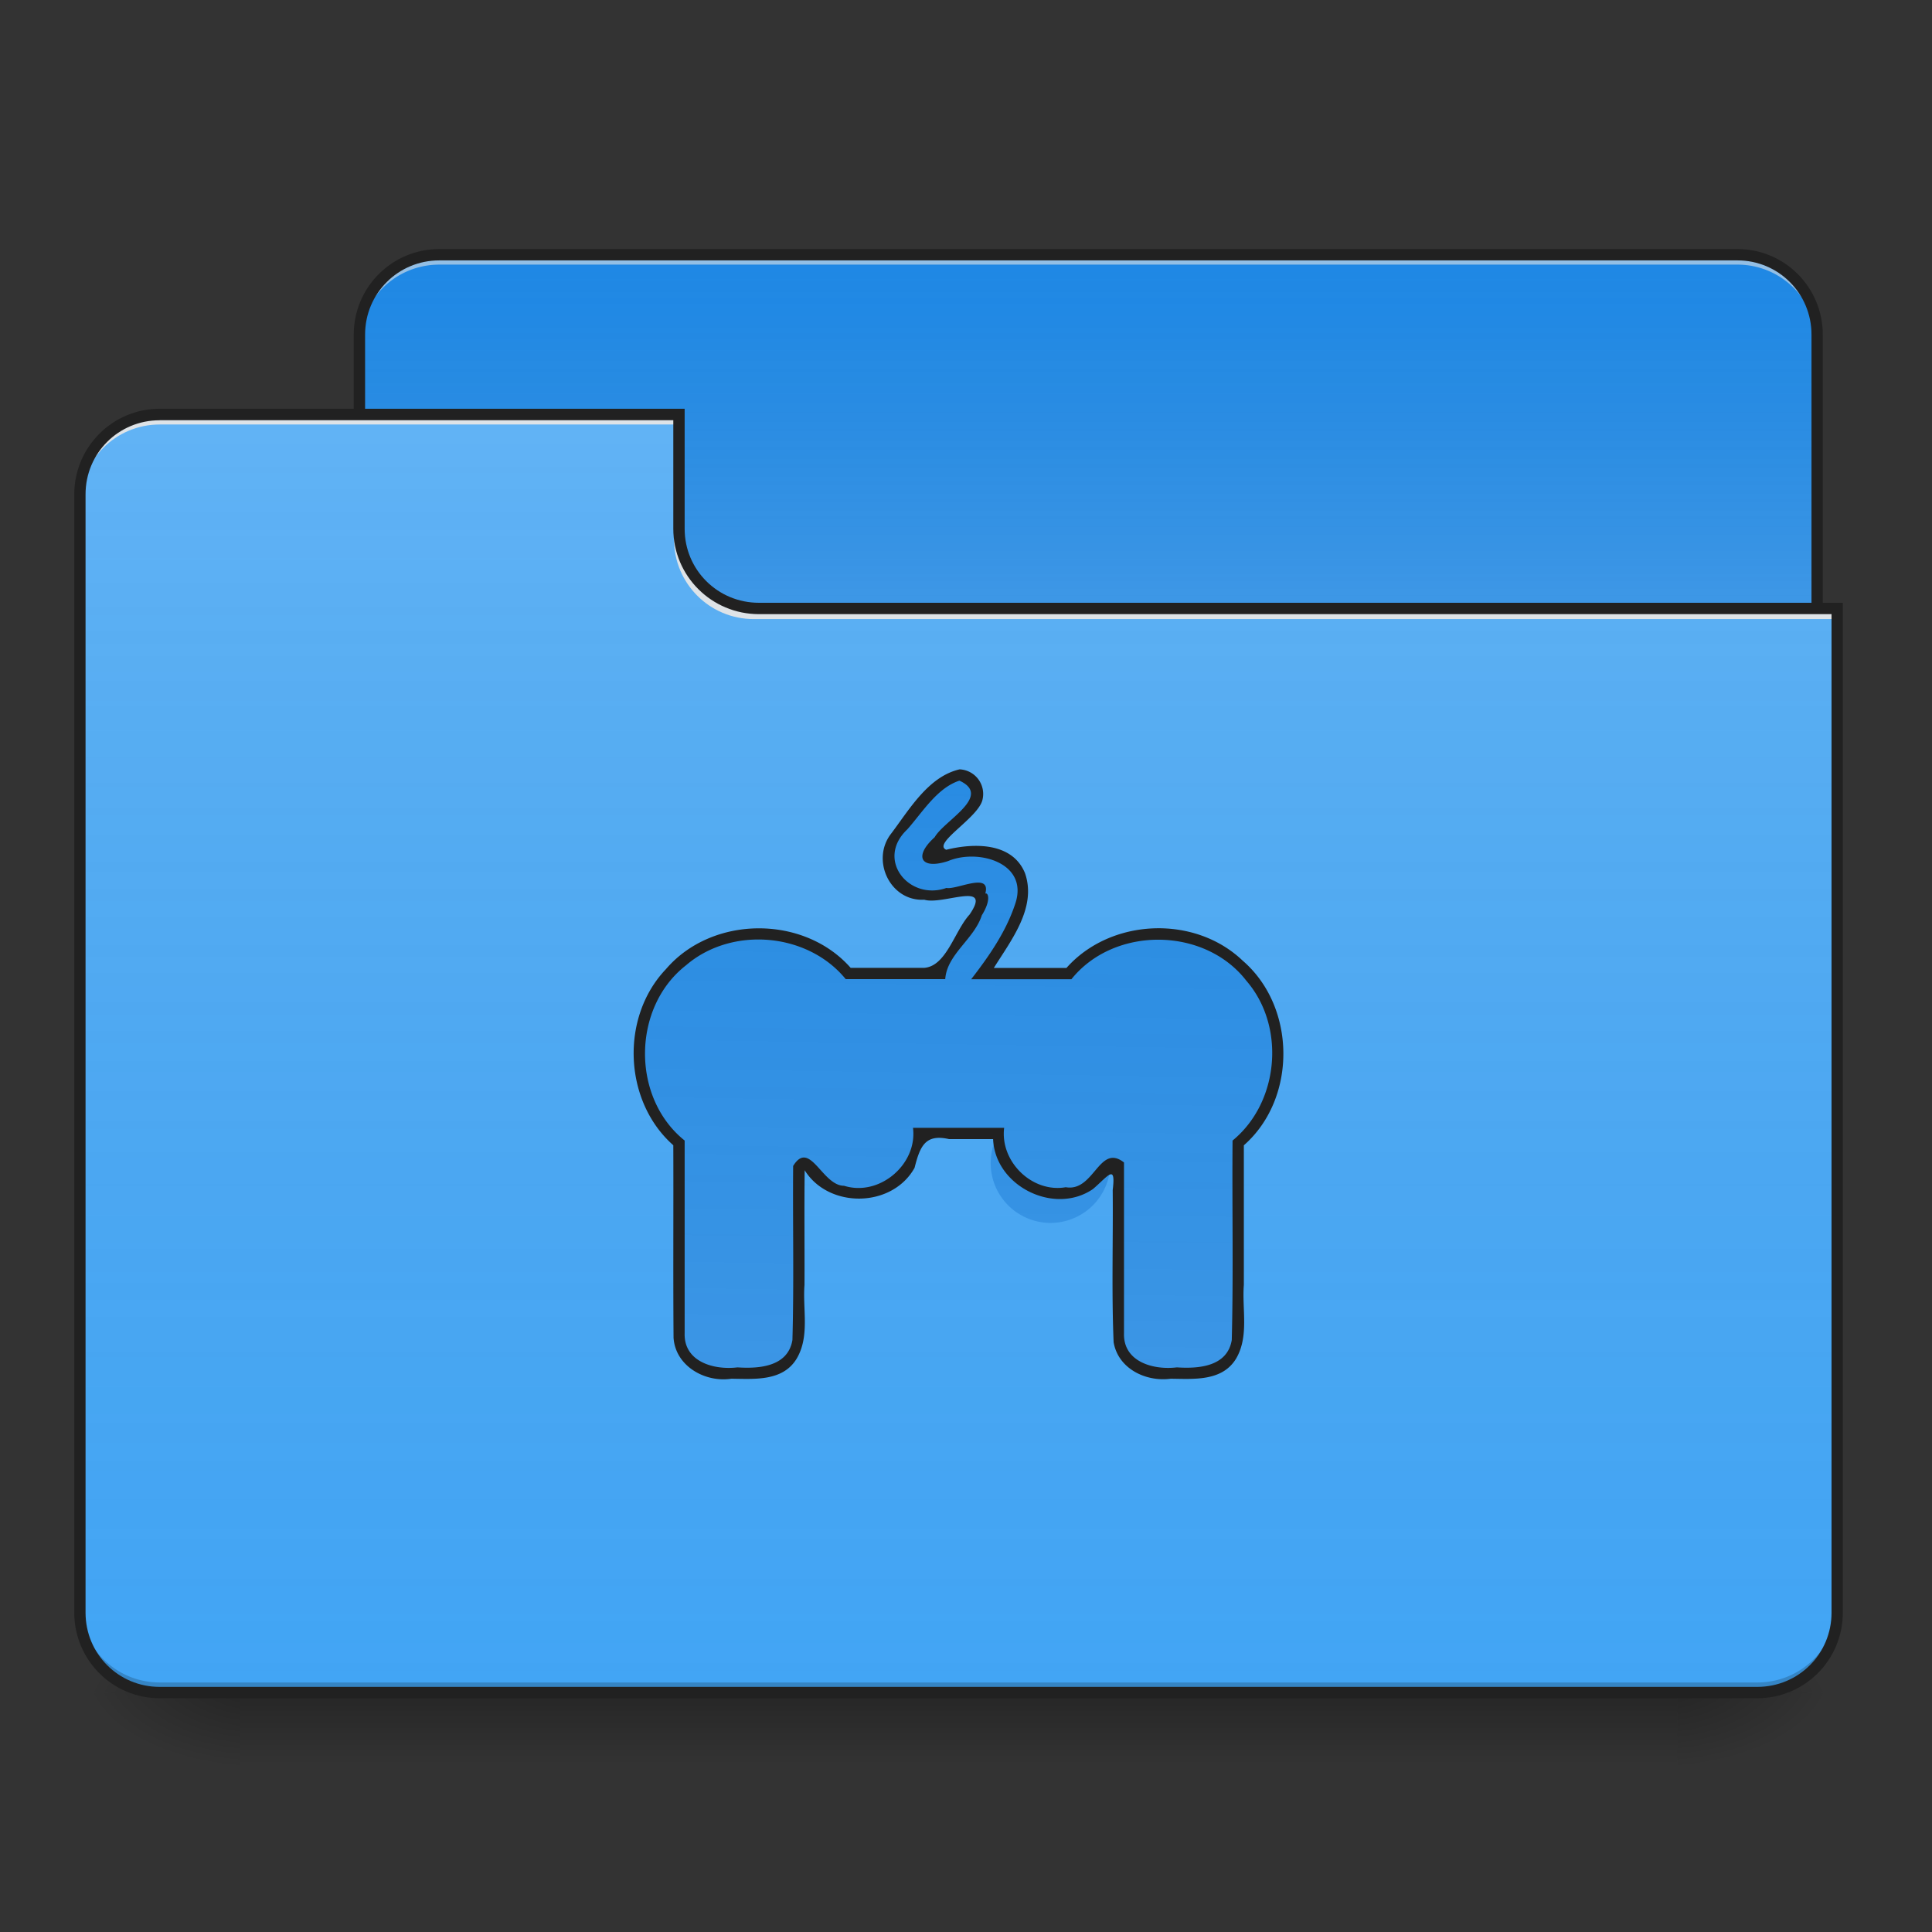 <svg xmlns="http://www.w3.org/2000/svg" width="32pt" height="32pt" viewBox="0 0 32 32"><rect x="0" y="0" width="32" height="32" fill="#333333" stroke="none"/><defs><linearGradient id="a" gradientUnits="userSpaceOnUse" x1="254" y1="233.5" x2="254" y2="254.667" gradientTransform="matrix(.062 0 0 .062 0 13.439)"><stop offset="0" stop-opacity=".275"/><stop offset="1" stop-opacity="0"/></linearGradient><radialGradient id="b" gradientUnits="userSpaceOnUse" cx="450.909" cy="189.579" fx="450.909" fy="189.579" r="21.167" gradientTransform="matrix(0 -.078 -.141 0 54.115 63.595)"><stop offset="0" stop-opacity=".314"/><stop offset=".222" stop-opacity=".275"/><stop offset="1" stop-opacity="0"/></radialGradient><radialGradient id="c" gradientUnits="userSpaceOnUse" cx="450.909" cy="189.579" fx="450.909" fy="189.579" r="21.167" gradientTransform="matrix(0 .078 .141 0 -22.362 -7.527)"><stop offset="0" stop-opacity=".314"/><stop offset=".222" stop-opacity=".275"/><stop offset="1" stop-opacity="0"/></radialGradient><radialGradient id="d" gradientUnits="userSpaceOnUse" cx="450.909" cy="189.579" fx="450.909" fy="189.579" r="21.167" gradientTransform="matrix(0 -.078 .141 0 -22.362 63.595)"><stop offset="0" stop-opacity=".314"/><stop offset=".222" stop-opacity=".275"/><stop offset="1" stop-opacity="0"/></radialGradient><radialGradient id="e" gradientUnits="userSpaceOnUse" cx="450.909" cy="189.579" fx="450.909" fy="189.579" r="21.167" gradientTransform="matrix(0 .078 -.141 0 54.115 -7.527)"><stop offset="0" stop-opacity=".314"/><stop offset=".222" stop-opacity=".275"/><stop offset="1" stop-opacity="0"/></radialGradient><linearGradient id="f" gradientUnits="userSpaceOnUse" x1="254" y1="-147.5" x2="254" y2="-31.083" gradientTransform="matrix(.062 0 0 .062 0 13.439)"><stop offset="0" stop-color="#a4a4a4" stop-opacity="0"/><stop offset="1" stop-color="#fff" stop-opacity=".196"/></linearGradient><linearGradient id="g" gradientUnits="userSpaceOnUse" x1="254" y1="233.5" x2="254" y2="-147.5" gradientTransform="matrix(.062 0 0 .062 0 13.439)"><stop offset="0" stop-color="#a4a4a4" stop-opacity="0"/><stop offset="1" stop-color="#fff" stop-opacity=".196"/></linearGradient><linearGradient id="h" gradientUnits="userSpaceOnUse" x1="960" y1="255.118" x2="960" y2="1695.118" gradientTransform="rotate(.891) scale(.017)"><stop offset="0" stop-color="#a4a4a4" stop-opacity="0"/><stop offset="1" stop-color="#fff" stop-opacity=".196"/></linearGradient></defs><path d="M3.969 28.035h23.816v1.32H3.97zm0 0" fill="url(#a)"/><path d="M27.785 28.035h2.645v-1.324h-2.645zm0 0" fill="url(#b)"/><path d="M3.969 28.035H1.324v1.32H3.97zm0 0" fill="url(#c)"/><path d="M3.969 28.035H1.324v-1.324H3.97zm0 0" fill="url(#d)"/><path d="M27.785 28.035h2.645v1.32h-2.645zm0 0" fill="url(#e)"/><path d="M7.277 4.219h21.5c.73 0 1.32.593 1.32 1.324v4.96c0 .731-.59 1.325-1.32 1.325h-21.5c-.73 0-1.324-.594-1.324-1.324V5.543c0-.73.594-1.324 1.324-1.324zm0 0" fill="#1e88e5"/><path d="M7.277 4.219h21.5c.73 0 1.32.593 1.32 1.324v4.96c0 .731-.59 1.325-1.32 1.325h-21.5c-.73 0-1.324-.594-1.324-1.324V5.543c0-.73.594-1.324 1.324-1.324zm0 0" fill="url(#f)"/><path d="M7.277 4.219a1.32 1.32 0 0 0-1.324 1.324v.164c0-.734.59-1.324 1.324-1.324h21.5c.73 0 1.32.59 1.32 1.324v-.164a1.32 1.32 0 0 0-1.32-1.324zm0 0" fill="#e6e6e6" fill-opacity=".588"/><path d="M7.277 4.125c-.785 0-1.418.633-1.418 1.418v4.96c0 .782.633 1.419 1.418 1.419h21.5c.782 0 1.414-.637 1.414-1.418V5.543c0-.785-.632-1.418-1.414-1.418zm0 .188h21.5c.68 0 1.227.546 1.227 1.23v4.96c0 .684-.547 1.231-1.227 1.231h-21.5c-.683 0-1.23-.546-1.23-1.23V5.543c0-.684.547-1.23 1.23-1.23zm0 0" fill="#212121"/><path d="M2.645 6.863c-.73 0-1.32.594-1.32 1.324v18.524c0 .734.59 1.324 1.32 1.324h26.46a1.32 1.32 0 0 0 1.325-1.324V10.17H12.57a1.32 1.32 0 0 1-1.324-1.32V6.864zm0 0" fill="#42a5f5"/><path d="M2.645 6.863c-.73 0-1.32.594-1.32 1.324v18.524c0 .734.59 1.324 1.32 1.324h26.46a1.32 1.32 0 0 0 1.325-1.324V10.17H12.57a1.32 1.32 0 0 1-1.324-1.32V6.864zm0 0" fill="url(#g)"/><path d="M2.645 28.035c-.73 0-1.32-.59-1.32-1.324v-.164c0 .73.59 1.32 1.32 1.32h26.46a1.32 1.32 0 0 0 1.325-1.32v.164a1.32 1.32 0 0 1-1.325 1.324zm0 0" fill-opacity=".196"/><path d="M2.645 6.863c-.73 0-1.32.594-1.32 1.324v.168c0-.734.59-1.324 1.32-1.324h8.601v-.168zm0 0M12.484 10.254c-.73 0-1.32-.59-1.32-1.32v-.168c0 .734.59 1.324 1.32 1.324H30.43v.164zm0 0" fill="#e6e6e6" fill-opacity=".937"/><path d="M2.645 6.77c-.782 0-1.415.636-1.415 1.418V26.71c0 .785.633 1.418 1.415 1.418h26.46c.786 0 1.418-.633 1.418-1.418V9.984H12.57c-.683 0-1.23-.546-1.23-1.226V6.77zm0 .19h8.507v1.798c0 .781.633 1.414 1.418 1.414h17.766V26.71c0 .684-.547 1.23-1.23 1.23H2.644c-.68 0-1.227-.546-1.227-1.23V8.188c0-.684.547-1.227 1.227-1.227zm0 0" fill="#212121"/><path d="M15.895 12.836a.312.312 0 0 0-.223.078s-.492.41-.777.856c-.07.109-.133.222-.165.363a.553.553 0 0 0 .11.476c.125.141.297.188.476.2.176.015.383-.004.641-.051a.907.907 0 0 1 .34-.02h.008c-.012 0-.008.125-.09.305-.18.395-.578.883-.578.883a.323.323 0 0 0-.075.199h-1.511a1.977 1.977 0 0 0-1.48-.66 1.98 1.98 0 0 0-1.985 1.984c0 .59.254 1.117.66 1.48v3.153c0 .363.293.66.66.66h.664c.364 0 .66-.297.66-.66V19.32c.047-.015.09-.03.133-.05a.991.991 0 0 0 1.852-.497h1.324a.991.991 0 1 0 1.852.496c.043.02.086.036.132.051v2.762c0 .363.293.66.66.66h.66a.663.663 0 0 0 .665-.66V18.93c.406-.364.66-.89.66-1.48a1.98 1.98 0 0 0-1.984-1.985c-.59 0-1.118.254-1.48.66h-1.43a4.69 4.69 0 0 0 .511-.82c.117-.262.238-.555.078-.867a.652.652 0 0 0-.425-.31 1.46 1.46 0 0 0-.594.013 2.05 2.05 0 0 1-.465.046c.016-.027.016-.042.043-.082.191-.296.66-.718.66-.718a.311.311 0 0 0 .094-.34.31.31 0 0 0-.281-.211zm0 0" fill="#1e88e5"/><path d="M15.895 12.836a.312.312 0 0 0-.223.078s-.492.41-.777.856c-.07.109-.133.222-.165.363a.553.553 0 0 0 .11.476c.125.141.297.188.476.2.176.015.383-.004.641-.051a.907.907 0 0 1 .34-.02h.008c-.012 0-.008.125-.09.305-.18.395-.578.883-.578.883a.323.323 0 0 0-.075.199h-1.511a1.977 1.977 0 0 0-1.48-.66 1.98 1.98 0 0 0-1.985 1.984c0 .59.254 1.117.66 1.48v3.153c0 .363.293.66.66.66h.664c.364 0 .66-.297.66-.66V19.32c.047-.015.09-.03.133-.05a.991.991 0 0 0 1.852-.497h1.324a.991.991 0 1 0 1.852.496c.043.02.086.036.132.051v2.762c0 .363.293.66.66.66h.66a.663.663 0 0 0 .665-.66V18.93c.406-.364.66-.89.66-1.48a1.98 1.98 0 0 0-1.984-1.985c-.59 0-1.118.254-1.48.66h-1.43a4.69 4.69 0 0 0 .511-.82c.117-.262.238-.555.078-.867a.652.652 0 0 0-.425-.31 1.46 1.46 0 0 0-.594.013 2.05 2.05 0 0 1-.465.046c.016-.027.016-.042.043-.082.191-.296.66-.718.66-.718a.311.311 0 0 0 .094-.34.31.31 0 0 0-.281-.211zm0 0" fill="url(#h)"/><path d="M15.898 12.742c-.52.117-.835.664-1.136 1.063-.344.437-.02 1.129.547 1.097.308.094 1.14-.324.75.246-.25.274-.383.856-.754.883H14.09c-.777-.883-2.297-.87-3.059.02-.761.797-.703 2.191.121 2.918.004 1.062-.004 2.125.004 3.187.031.473.524.746.957.68.383.004.852.047 1.082-.332.22-.371.098-.813.13-1.223.003-.629-.005-1.27.003-1.898.399.64 1.45.625 1.82-.04.09-.355.176-.566.57-.476h.731c.031.778 1.012 1.266 1.653.828.253-.215.382-.43.328.016.008.84-.02 1.684.015 2.52.075.44.535.66.946.605.382.004.851.047 1.082-.332.218-.371.097-.813.129-1.223V18.97c.882-.774.87-2.293-.02-3.059-.797-.762-2.187-.703-2.918.121h-1.203c.285-.457.715-1 .516-1.57-.211-.516-.852-.5-1.305-.387-.235-.105.531-.527.601-.828a.408.408 0 0 0-.375-.504zm-.007.188c.554.254-.254.66-.41.937-.352.317-.231.543.222.395.5-.211 1.348.031 1.11.715-.153.46-.434.863-.727 1.242h1.66c.707-.883 2.207-.871 2.899.027.652.754.543 2.012-.23 2.645-.009 1.101.015 2.203-.013 3.304-.074.442-.55.477-.91.453-.387.047-.89-.09-.875-.566v-2.828c-.414-.324-.492.492-.965.41-.558.098-1.09-.426-1.02-.984h-1.51c.077.605-.556 1.144-1.142.96-.363 0-.566-.777-.843-.328-.008.961.015 1.922-.012 2.883-.074.442-.55.477-.91.453-.387.047-.89-.09-.875-.566v-3.191c-.887-.711-.871-2.207.023-2.903.758-.652 2.016-.543 2.645.23h1.648c.028-.413.48-.663.606-1.058.152-.242.11-.379.058-.36.098-.366-.476-.058-.644-.093-.617.219-1.18-.469-.649-.969.25-.281.493-.687.864-.808zm0 0" fill="#212121"/></svg>